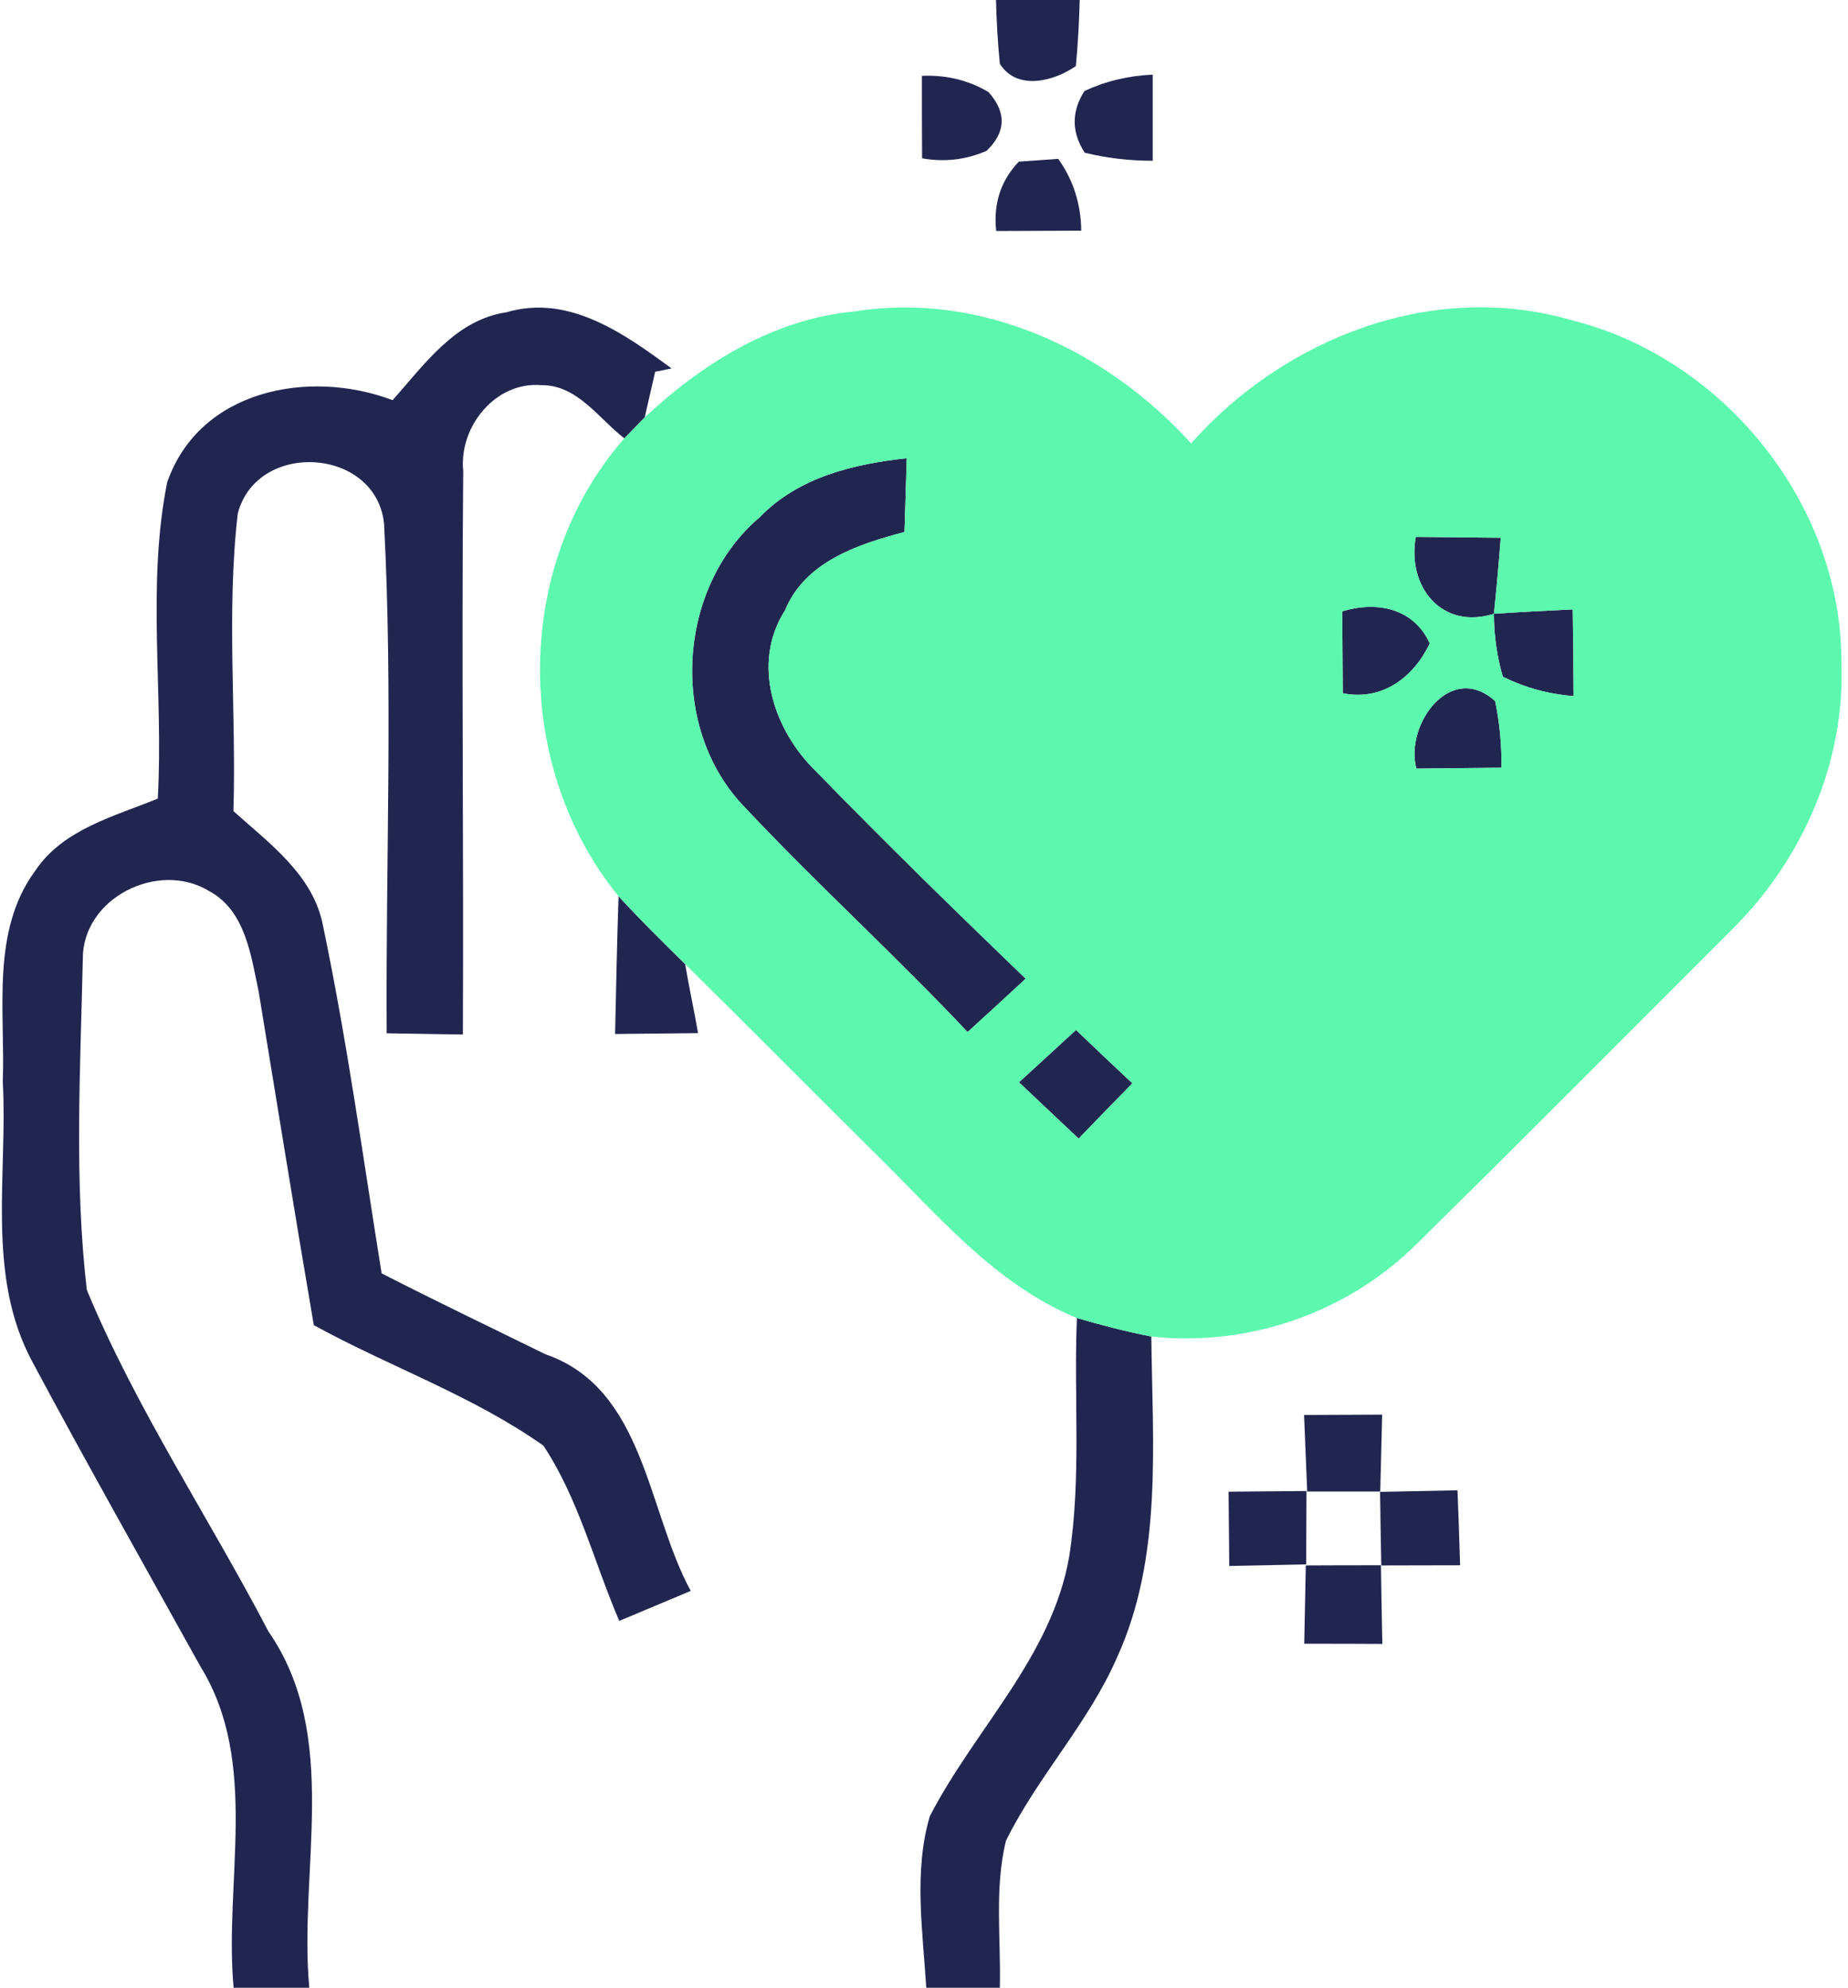 <?xml version="1.0" encoding="UTF-8" ?>
<!DOCTYPE svg PUBLIC "-//W3C//DTD SVG 1.1//EN" "http://www.w3.org/Graphics/SVG/1.1/DTD/svg11.dtd">
<svg width="106pt" height="114pt" viewBox="0 0 106 114" version="1.1" xmlns="http://www.w3.org/2000/svg">
<g id="#212650ff">
<path fill="#212650" opacity="1.00" d=" M 57.13 0.00 L 61.93 0.00 C 61.90 1.26 61.83 2.53 61.71 3.79 C 60.42 4.68 58.33 5.21 57.35 3.66 C 57.23 2.44 57.16 1.22 57.13 0.00 Z" />
<path fill="#212650" opacity="1.00" d=" M 52.88 4.35 C 54.26 4.29 55.53 4.59 56.70 5.28 C 57.74 6.45 57.71 7.57 56.59 8.65 C 55.42 9.16 54.19 9.31 52.89 9.08 C 52.88 7.51 52.88 5.93 52.88 4.35 Z" />
<path fill="#212650" opacity="1.00" d=" M 62.20 5.22 C 63.43 4.65 64.74 4.34 66.12 4.28 C 66.12 5.92 66.12 7.57 66.12 9.22 C 64.79 9.22 63.49 9.07 62.22 8.76 C 61.46 7.59 61.45 6.41 62.20 5.22 Z" />
<path fill="#212650" opacity="1.00" d=" M 58.44 9.27 C 59.00 9.23 60.13 9.15 60.70 9.11 C 61.56 10.32 62.00 11.69 62.02 13.23 C 60.80 13.23 58.36 13.25 57.14 13.25 C 56.97 11.69 57.40 10.36 58.44 9.27 Z" />
<path fill="#212650" opacity="1.00" d=" M 22.52 22.95 C 24.35 20.90 26.12 18.34 29.05 17.91 C 32.62 16.85 35.81 19.14 38.52 21.13 L 37.58 21.32 C 37.43 21.97 37.13 23.29 36.98 23.94 C 36.69 24.24 36.10 24.84 35.81 25.14 C 34.34 24.00 33.11 22.07 31.06 22.09 C 28.41 21.86 26.31 24.49 26.57 27.02 C 26.47 37.79 26.60 48.56 26.55 59.33 C 25.09 59.31 23.63 59.28 22.18 59.26 C 22.12 49.52 22.54 39.76 22.03 30.04 C 21.58 25.65 14.75 25.23 13.64 29.44 C 12.98 35.10 13.56 40.83 13.39 46.52 C 15.46 48.38 17.98 50.19 18.53 53.10 C 19.91 59.70 20.82 66.38 21.89 73.03 C 25.00 74.62 28.15 76.13 31.29 77.67 C 36.99 79.64 37.11 86.63 39.62 91.24 C 38.25 91.81 36.89 92.39 35.52 92.96 C 34.08 89.61 33.19 85.96 31.17 82.91 C 27.11 80.04 22.34 78.38 18.00 76.00 C 16.91 69.64 15.89 63.26 14.84 56.89 C 14.40 54.81 14.08 52.22 11.99 51.10 C 9.08 49.33 4.72 51.50 4.75 55.01 C 4.61 61.32 4.25 67.71 4.98 73.98 C 7.81 80.80 11.98 87.02 15.40 93.57 C 19.56 99.58 17.12 107.21 17.74 114.00 L 13.40 114.00 C 12.84 107.89 14.91 101.11 11.50 95.58 C 8.27 89.76 4.99 83.96 1.85 78.09 C -0.81 73.15 0.45 67.38 0.16 62.03 C 0.31 57.99 -0.54 53.42 2.02 49.94 C 3.62 47.55 6.54 46.83 9.05 45.80 C 9.39 39.77 8.40 33.60 9.59 27.66 C 11.44 22.34 17.74 21.14 22.52 22.95 Z" />
<path fill="#212650" opacity="1.00" d=" M 43.59 29.65 C 45.81 27.36 48.96 26.61 52.01 26.28 C 51.97 27.69 51.92 29.10 51.88 30.51 C 49.20 31.22 46.17 32.21 45.02 35.02 C 43.08 38.05 44.39 41.90 46.81 44.24 C 50.74 48.28 54.77 52.22 58.83 56.13 C 57.73 57.15 56.62 58.17 55.50 59.19 C 51.36 54.79 46.87 50.72 42.74 46.32 C 38.34 41.82 38.80 33.70 43.59 29.65 Z" />
<path fill="#212650" opacity="1.00" d=" M 81.21 30.79 C 82.83 30.81 84.45 30.82 86.08 30.84 C 85.97 32.30 85.84 33.75 85.69 35.20 C 82.70 36.15 80.69 33.64 81.21 30.79 Z" />
<path fill="#212650" opacity="1.00" d=" M 76.99 35.06 C 78.97 34.46 81.09 34.87 82.01 36.90 C 81.07 38.87 79.27 40.21 77.02 39.76 C 77.01 38.19 77.00 36.63 76.99 35.06 Z" />
<path fill="#212650" opacity="1.00" d=" M 85.69 35.20 C 87.20 35.10 88.71 35.02 90.21 34.95 C 90.24 36.61 90.25 38.26 90.26 39.92 C 88.82 39.81 87.47 39.44 86.20 38.81 C 85.86 37.63 85.69 36.43 85.69 35.20 Z" />
<path fill="#212650" opacity="1.00" d=" M 81.24 44.08 C 80.57 41.53 83.23 37.91 85.76 40.21 C 86.02 41.46 86.14 42.73 86.12 44.03 C 84.49 44.05 82.87 44.06 81.24 44.08 Z" />
<path fill="#212650" opacity="1.00" d=" M 35.48 51.40 C 36.71 52.74 38.00 54.02 39.30 55.29 C 39.52 56.61 39.81 57.93 40.04 59.25 C 38.45 59.27 36.86 59.28 35.28 59.30 C 35.34 56.66 35.39 54.03 35.48 51.40 Z" />
<path fill="#212650" opacity="1.00" d=" M 58.45 62.07 C 59.54 61.07 60.63 60.07 61.72 59.07 C 62.79 60.09 63.86 61.11 64.95 62.13 C 63.92 63.18 62.89 64.24 61.87 65.30 C 60.73 64.23 59.59 63.15 58.45 62.07 Z" />
<path fill="#212650" opacity="1.00" d=" M 61.77 75.59 C 63.18 76.00 64.60 76.37 66.04 76.65 C 66.10 82.79 66.70 89.29 64.08 95.04 C 62.43 98.83 59.52 101.88 57.70 105.57 C 57.03 108.31 57.42 111.20 57.35 114.00 L 53.13 114.00 C 52.93 110.75 52.40 107.34 53.33 104.17 C 55.91 99.16 60.34 95.01 61.33 89.26 C 62.04 84.74 61.58 80.14 61.77 75.59 Z" />
<path fill="#212650" opacity="1.00" d=" M 74.80 81.15 C 76.29 81.14 77.79 81.14 79.28 81.13 C 79.24 82.60 79.21 84.07 79.17 85.54 C 77.77 85.54 76.37 85.54 74.98 85.54 C 74.92 84.08 74.86 82.61 74.80 81.15 Z" />
<path fill="#212650" opacity="1.00" d=" M 70.47 85.55 C 71.96 85.54 73.45 85.52 74.94 85.51 C 74.93 86.57 74.93 88.67 74.92 89.72 C 73.45 89.75 71.98 89.78 70.51 89.81 C 70.50 88.75 70.48 86.61 70.47 85.55 Z" />
<path fill="#212650" opacity="1.00" d=" M 79.16 85.56 C 80.64 85.53 82.12 85.50 83.60 85.47 C 83.66 86.90 83.71 88.33 83.75 89.77 C 82.24 89.77 80.74 89.78 79.23 89.78 C 79.20 88.37 79.18 86.97 79.16 85.56 Z" />
<path fill="#212650" opacity="1.00" d=" M 74.90 89.78 C 76.34 89.77 77.77 89.77 79.21 89.77 C 79.23 91.27 79.26 92.77 79.29 94.28 C 77.80 94.27 76.30 94.27 74.81 94.27 C 74.84 92.77 74.87 91.27 74.90 89.78 Z" />
</g>
<g id="#5cf8adff">
<path fill="#5cf8ad" opacity="1.00" d=" M 36.98 23.94 C 40.32 20.82 44.38 18.29 49.03 17.86 C 56.30 16.70 63.50 20.10 68.32 25.43 C 73.67 19.39 82.18 16.05 90.13 18.36 C 98.89 20.53 105.67 28.96 105.62 38.03 C 105.84 43.73 103.38 49.32 99.35 53.30 C 93.35 59.30 87.37 65.33 81.32 71.28 C 77.34 75.27 71.65 77.26 66.04 76.65 C 64.60 76.37 63.18 76.00 61.77 75.59 C 56.96 73.61 53.64 69.49 50.01 65.96 C 46.43 62.41 42.89 58.83 39.30 55.29 C 38.00 54.02 36.71 52.74 35.48 51.40 C 29.40 43.94 29.44 32.41 35.81 25.14 C 36.10 24.84 36.69 24.24 36.98 23.94 M 43.59 29.65 C 38.80 33.70 38.34 41.82 42.74 46.32 C 46.87 50.72 51.36 54.79 55.50 59.19 C 56.62 58.17 57.73 57.15 58.83 56.13 C 54.77 52.22 50.74 48.28 46.81 44.24 C 44.39 41.90 43.08 38.05 45.02 35.02 C 46.17 32.21 49.20 31.22 51.88 30.51 C 51.92 29.10 51.97 27.69 52.01 26.28 C 48.96 26.61 45.81 27.36 43.59 29.65 M 81.21 30.79 C 80.69 33.64 82.70 36.15 85.69 35.20 C 85.84 33.75 85.97 32.30 86.08 30.84 C 84.45 30.82 82.83 30.81 81.21 30.79 M 76.99 35.06 C 77.00 36.63 77.01 38.19 77.02 39.76 C 79.27 40.21 81.07 38.87 82.01 36.90 C 81.09 34.87 78.97 34.46 76.99 35.06 M 85.69 35.20 C 85.69 36.43 85.86 37.63 86.20 38.81 C 87.47 39.44 88.82 39.81 90.26 39.92 C 90.25 38.26 90.24 36.61 90.21 34.95 C 88.71 35.02 87.20 35.10 85.69 35.20 M 81.24 44.08 C 82.87 44.06 84.49 44.05 86.12 44.03 C 86.14 42.73 86.02 41.46 85.76 40.21 C 83.23 37.91 80.57 41.53 81.24 44.08 M 58.45 62.07 C 59.59 63.15 60.73 64.23 61.87 65.30 C 62.89 64.24 63.92 63.18 64.95 62.13 C 63.86 61.11 62.79 60.09 61.72 59.07 C 60.63 60.07 59.54 61.07 58.45 62.07 Z" />
</g>
</svg>
